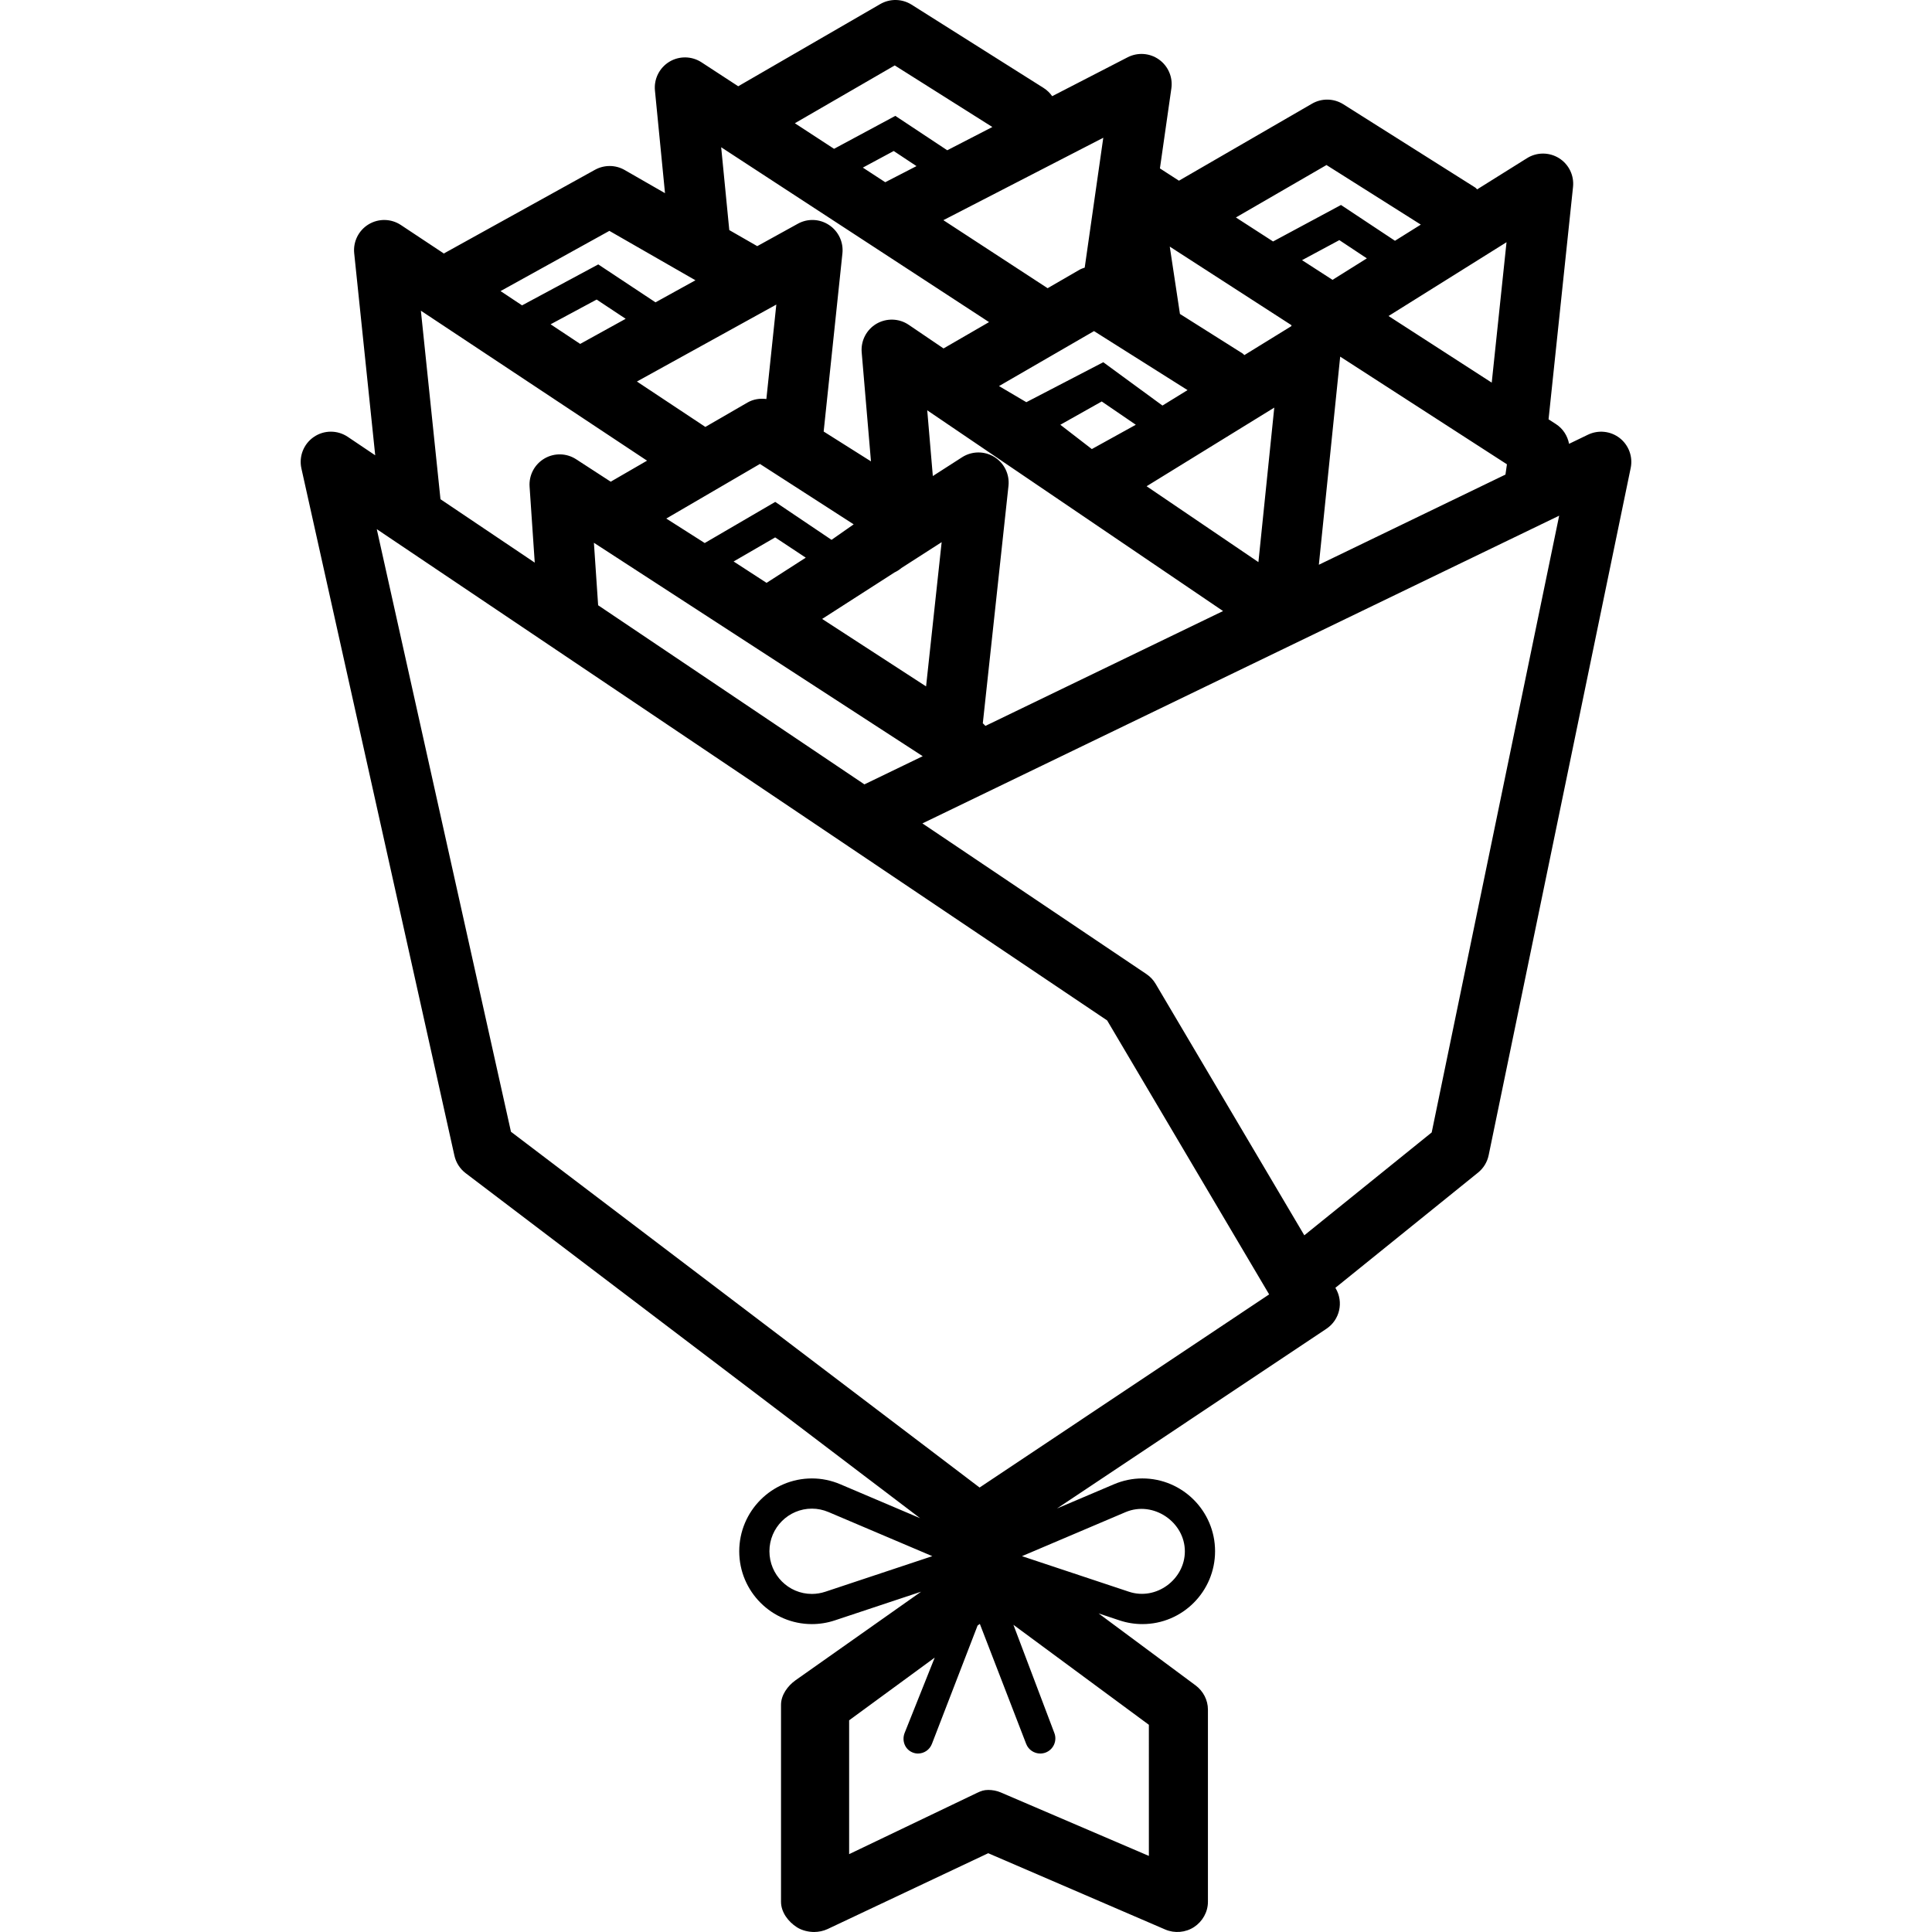 <?xml version="1.0" encoding="iso-8859-1"?>
<!-- Generator: Adobe Illustrator 18.1.1, SVG Export Plug-In . SVG Version: 6.00 Build 0)  -->
<svg version="1.1" id="Capa_1" xmlns="http://www.w3.org/2000/svg" xmlns:xlink="http://www.w3.org/1999/xlink" x="0px" y="0px"
	 viewBox="0 0 425.403 425.403" style="enable-background:new 0 0 425.403 425.403;" xml:space="preserve">
<g>
	<path d="M356.637,96.454c-2.006-1.557-4.706-1.831-6.985-0.74l-4.162,2.011c-0.336-1.755-1.337-3.345-2.893-4.348l-1.624-1.048
		l5.389-51.173c0.266-2.525-0.929-4.985-3.09-6.335c-2.155-1.337-4.888-1.344-7.042,0.007l-10.982,6.87
		c-0.158-0.122-0.251-0.296-0.423-0.405l-29.049-18.338c-2.09-1.311-4.739-1.369-6.88-0.13l-29.307,16.962l-4.189-2.705l2.52-17.62
		c0.351-2.46-0.701-4.913-2.726-6.355c-2.025-1.441-4.68-1.629-6.9-0.493l-16.618,8.565c-0.494-0.71-1.135-1.336-1.914-1.827
		L200.708,1.02c-2.087-1.311-4.735-1.363-6.878-0.13l-31.285,18.104l-8.087-5.278c-2.136-1.389-4.888-1.441-7.079-0.117
		c-2.184,1.331-3.417,3.791-3.167,6.335l2.215,22.6l-8.882-5.1c-2.019-1.162-4.491-1.169-6.53-0.052L97.894,55.722
		c-0.053,0.03-0.088,0.08-0.141,0.111l-9.476-6.284c-2.148-1.428-4.913-1.48-7.118-0.15c-2.2,1.331-3.434,3.817-3.167,6.374
		l4.626,44.48l-6.054-4.072c-2.262-1.512-5.212-1.512-7.455,0.026c-2.249,1.532-3.333,4.285-2.743,6.939l33.696,151.323
		c0.341,1.532,1.217,2.895,2.47,3.849l100.064,75.969l-17.551-7.461c-2.012-0.857-4.118-1.292-6.267-1.292
		c-8.829,0-16.007,7.192-16.007,16.053c0,8.835,7.173,16.021,15.991,16.021c1.714,0,3.421-0.273,5.073-0.824l18.983-6.311
		l-27.648,19.501c-1.743,1.246-3.2,3.258-3.2,5.401v43.38c0,2.279,1.59,4.395,3.514,5.615c1.081,0.689,2.53,1.032,3.77,1.032
		c0.967,0,2.044-0.214,2.947-0.636l35.394-16.709l38.974,16.8c2.064,0.883,4.473,0.681,6.349-0.545
		c1.87-1.234,3.052-3.318,3.052-5.557v-42.323c0-2.103-1.039-4.083-2.727-5.336l-21.35-15.842l4.587,1.529
		c1.655,0.552,3.357,0.824,5.07,0.824c8.822,0,15.992-7.186,15.992-16.047c0-8.835-7.181-16.027-16.009-16.027
		c-2.148,0-4.259,0.435-6.271,1.292l-12.531,5.327l59.332-39.574c2.94-1.96,3.829-5.875,2.031-8.912l-0.061-0.104l31.414-25.368
		c1.201-0.967,2.025-2.324,2.337-3.829l31.274-151.324C359.571,100.57,358.63,98.012,356.637,96.454z M290.395,124.352l4.699-45.825
		l36.715,23.705l-0.326,2.264L290.395,124.352z M131.703,133.273l-0.931-13.761l72.398,46.995l-12.837,6.204L131.703,133.273z
		 M121.236,71.406l10.136-5.447l6.394,4.237l-10.016,5.53L121.236,71.406z M170.936,67.062l-2.19,20.795
		c-1.418-0.181-2.878,0.038-4.166,0.782l-9.269,5.364l-15.071-9.994L170.936,67.062z M167.327,102.154l20.642,13.3v0.002
		l-4.875,3.411l-12.397-8.353l-15.526,9.056l-8.465-5.389L167.327,102.154z M233.571,77.138c0,0,0.008-0.005,0.013-0.008
		l7.302-4.226l20.594,12.993l-5.522,3.402l-13.033-9.541l-16.939,8.799l-6.018-3.548L233.571,77.138z M233.473,93.527l9.114-5.128
		l7.504,5.128l-9.683,5.353L233.473,93.527z M280.58,89.749l-3.492,34.021l-24.618-16.705L280.58,89.749z M293.406,61.619
		l-6.713-4.334l8.213-4.413l6.059,4.017L293.406,61.619z M284.359,71.597c0.006,0.07-0.015,0.139-0.007,0.209L273.99,78.19
		c-0.136-0.1-0.211-0.249-0.356-0.34l-13.824-8.722L257.568,54.3L284.359,71.597z M203.91,151.137l-22.886-14.855l15.952-10.248
		c0.548-0.255,1.048-0.574,1.51-0.97l8.855-5.689L203.91,151.137z M161.532,123.629l9.148-5.298l6.738,4.462l-8.632,5.546
		L161.532,123.629z M216.976,159.834c-0.205-0.178-0.343-0.407-0.574-0.562l5.653-52.289c0.273-2.544-0.941-5.024-3.115-6.368
		c-2.175-1.343-4.933-1.317-7.088,0.058l-6.454,4.146l-1.232-14.473l65.135,44.201L216.976,159.834z M328.461,84.252L305.74,69.583
		l25.978-16.25L328.461,84.252z M292.076,36.339l20.771,13.117l-5.69,3.559l-11.888-7.881l-14.953,8.034l-8.186-5.285
		L292.076,36.339z M238.84,58.928c-0.384,0.135-0.774,0.254-1.135,0.462l-7.032,4.069l-22.954-14.981l35.211-18.149L238.84,58.928z
		 M194.918,40.123l-4.931-3.218l6.798-3.656l5.016,3.326L194.918,40.123z M197.011,14.406l21.494,13.561l-9.933,5.12l-11.43-7.574
		l-13.495,7.255l-8.63-5.632L197.011,14.406z M158.794,32.425l58.98,38.498l-10.02,5.798l-7.663-5.199
		c-2.119-1.441-4.878-1.52-7.092-0.241c-2.21,1.298-3.482,3.746-3.265,6.303l2.043,24.004l-10.416-6.571l4.13-39.237
		c0.26-2.46-0.873-4.862-2.937-6.232c-2.064-1.376-4.715-1.486-6.887-0.279l-8.929,4.929l-6.158-3.536L158.794,32.425z
		 M134.177,50.834l18.951,10.88l-8.796,4.856l-12.603-8.349l-16.778,9.016l-4.738-3.142L134.177,50.834z M92.672,68.412
		l49.799,33.022l-8,4.63l-7.613-4.942c-2.119-1.376-4.816-1.434-6.987-0.156c-2.172,1.279-3.434,3.668-3.262,6.18l1.136,16.737
		l-20.755-13.961L92.672,68.412z M181.738,350.476c-0.974,0.324-1.977,0.487-2.976,0.487c-5.151,0-9.344-4.206-9.344-9.4
		c0-5.173,4.2-9.38,9.36-9.38c1.25,0,2.483,0.26,3.667,0.76l22.836,9.704L181.738,350.476z M252.969,408.65l-32.623-13.982
		c-0.841-0.364-1.833-0.545-2.729-0.545c-0.97,0-1.561,0.214-2.46,0.636l-28.188,13.501v-29.47l18.845-13.807l-6.628,16.598
		c-0.662,1.714,0.081,3.642,1.795,4.304c0.393,0.15,0.745,0.221,1.144,0.221c1.334,0,2.563-0.805,3.073-2.122l10.056-26.06
		l0.497-0.361l10.201,26.421c0.512,1.317,1.771,2.122,3.101,2.122c0.395,0,0.804-0.071,1.2-0.221
		c1.708-0.662,2.564-2.59,1.902-4.304l-9.011-23.819l29.825,22.015V408.65z M247.858,332.943c6.089-2.558,13.034,2.188,13.034,8.646
		c0,6.167-6.316,10.899-12.32,8.887l-23.544-7.829L247.858,332.943z M215.693,327.536l-103.185-78.336L82.961,116.512
		l160.82,108.176l35.669,60.323L215.693,327.536z M315.242,249.349l-28.048,22.65l-32.736-55.366c-0.5-0.85-1.188-1.584-2.005-2.136
		l-49.348-33.194l140.205-67.757L315.242,249.349z"/>
</g>
<g>
</g>
<g>
</g>
<g>
</g>
<g>
</g>
<g>
</g>
<g>
</g>
<g>
</g>
<g>
</g>
<g>
</g>
<g>
</g>
<g>
</g>
<g>
</g>
<g>
</g>
<g>
</g>
<g>
</g>
</svg>
